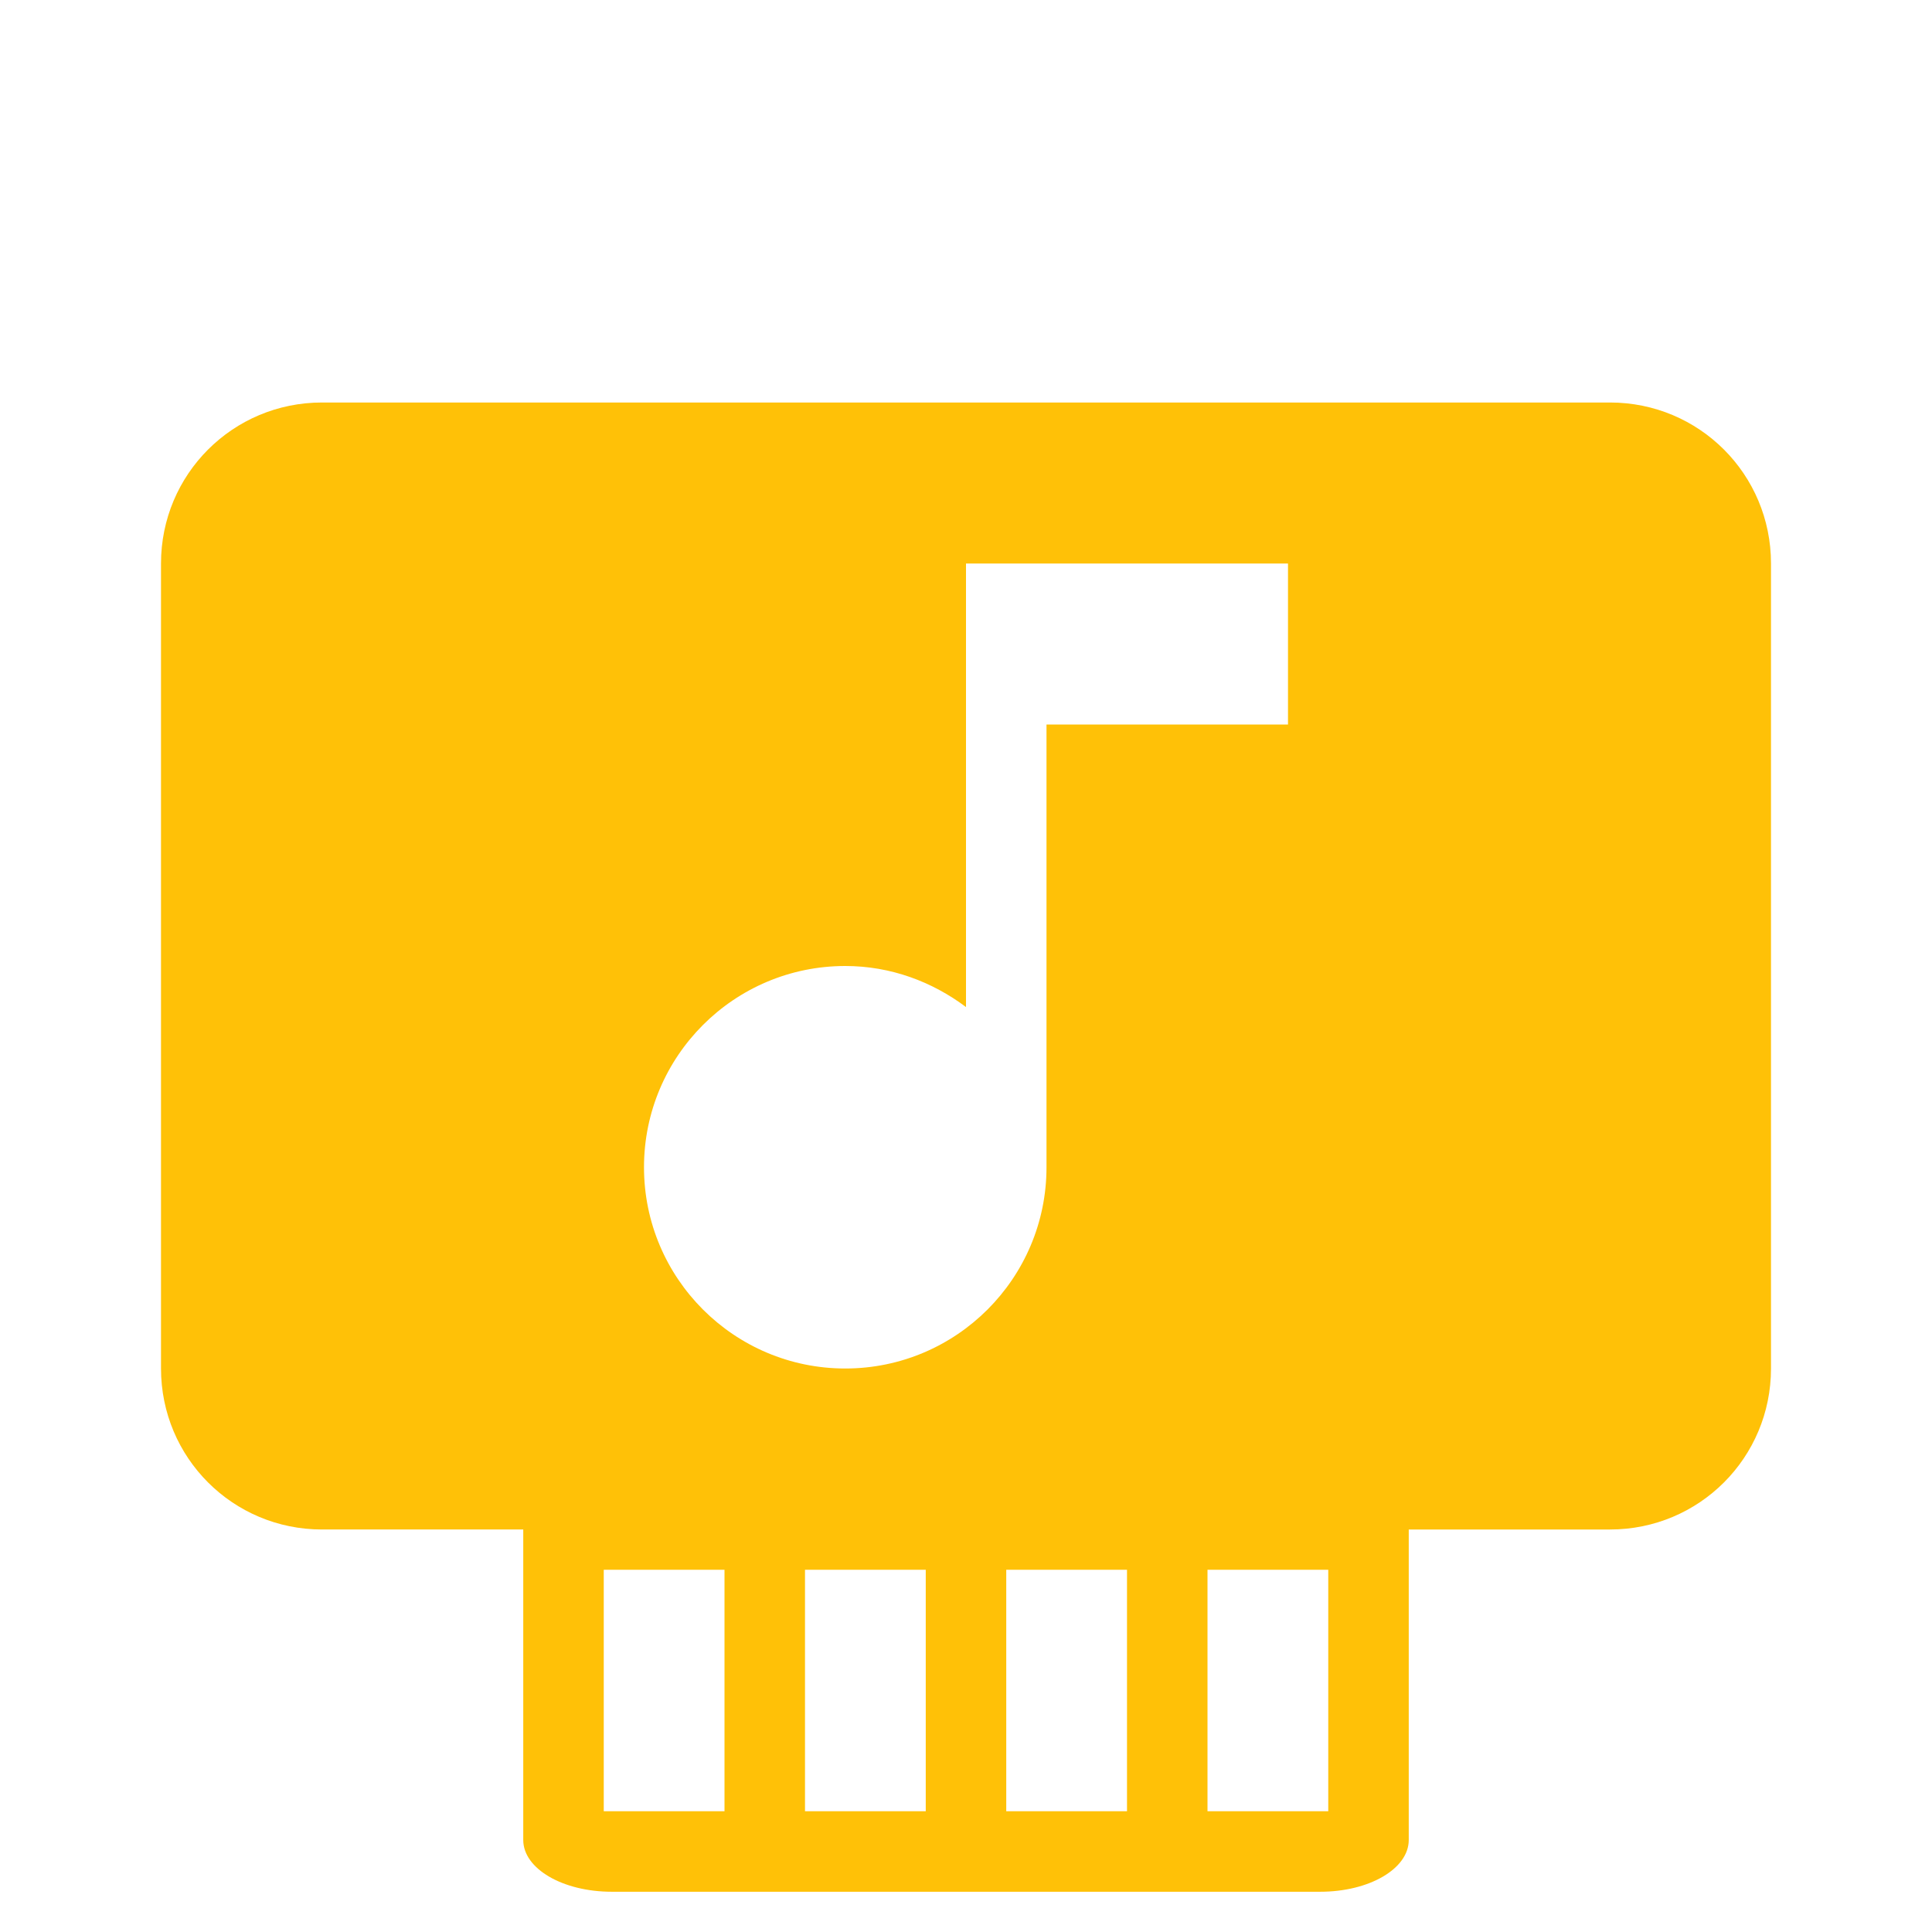 <svg xmlns="http://www.w3.org/2000/svg" fill="#FFC107" viewBox="0 0 48 48"><path d="m8 10c-2.216 0-4 1.784-4 4v20c0 2.216 1.784 4 4 4h5v3 4.715c0 .712.98 1.285 2.199 1.285h17.602c1.219 0 2.199-.573 2.199-1.285v-6.43-1.285h5c2.216 0 4-1.784 4-4v-20c0-2.216-1.784-4-4-4h-32m16 4h8v4h-6v11c0 2.76-2.24 5-5 5-2.76 0-5-2.24-5-5 0-2.76 2.24-5 5-5 1.13 0 2.16.39 3 1.02v-11.02m-9 25h3v6h-3v-6m5 0h3v6h-3v-6m5 0h3v6h-3v-6m5 0h3v6h-3v-6"/></svg>